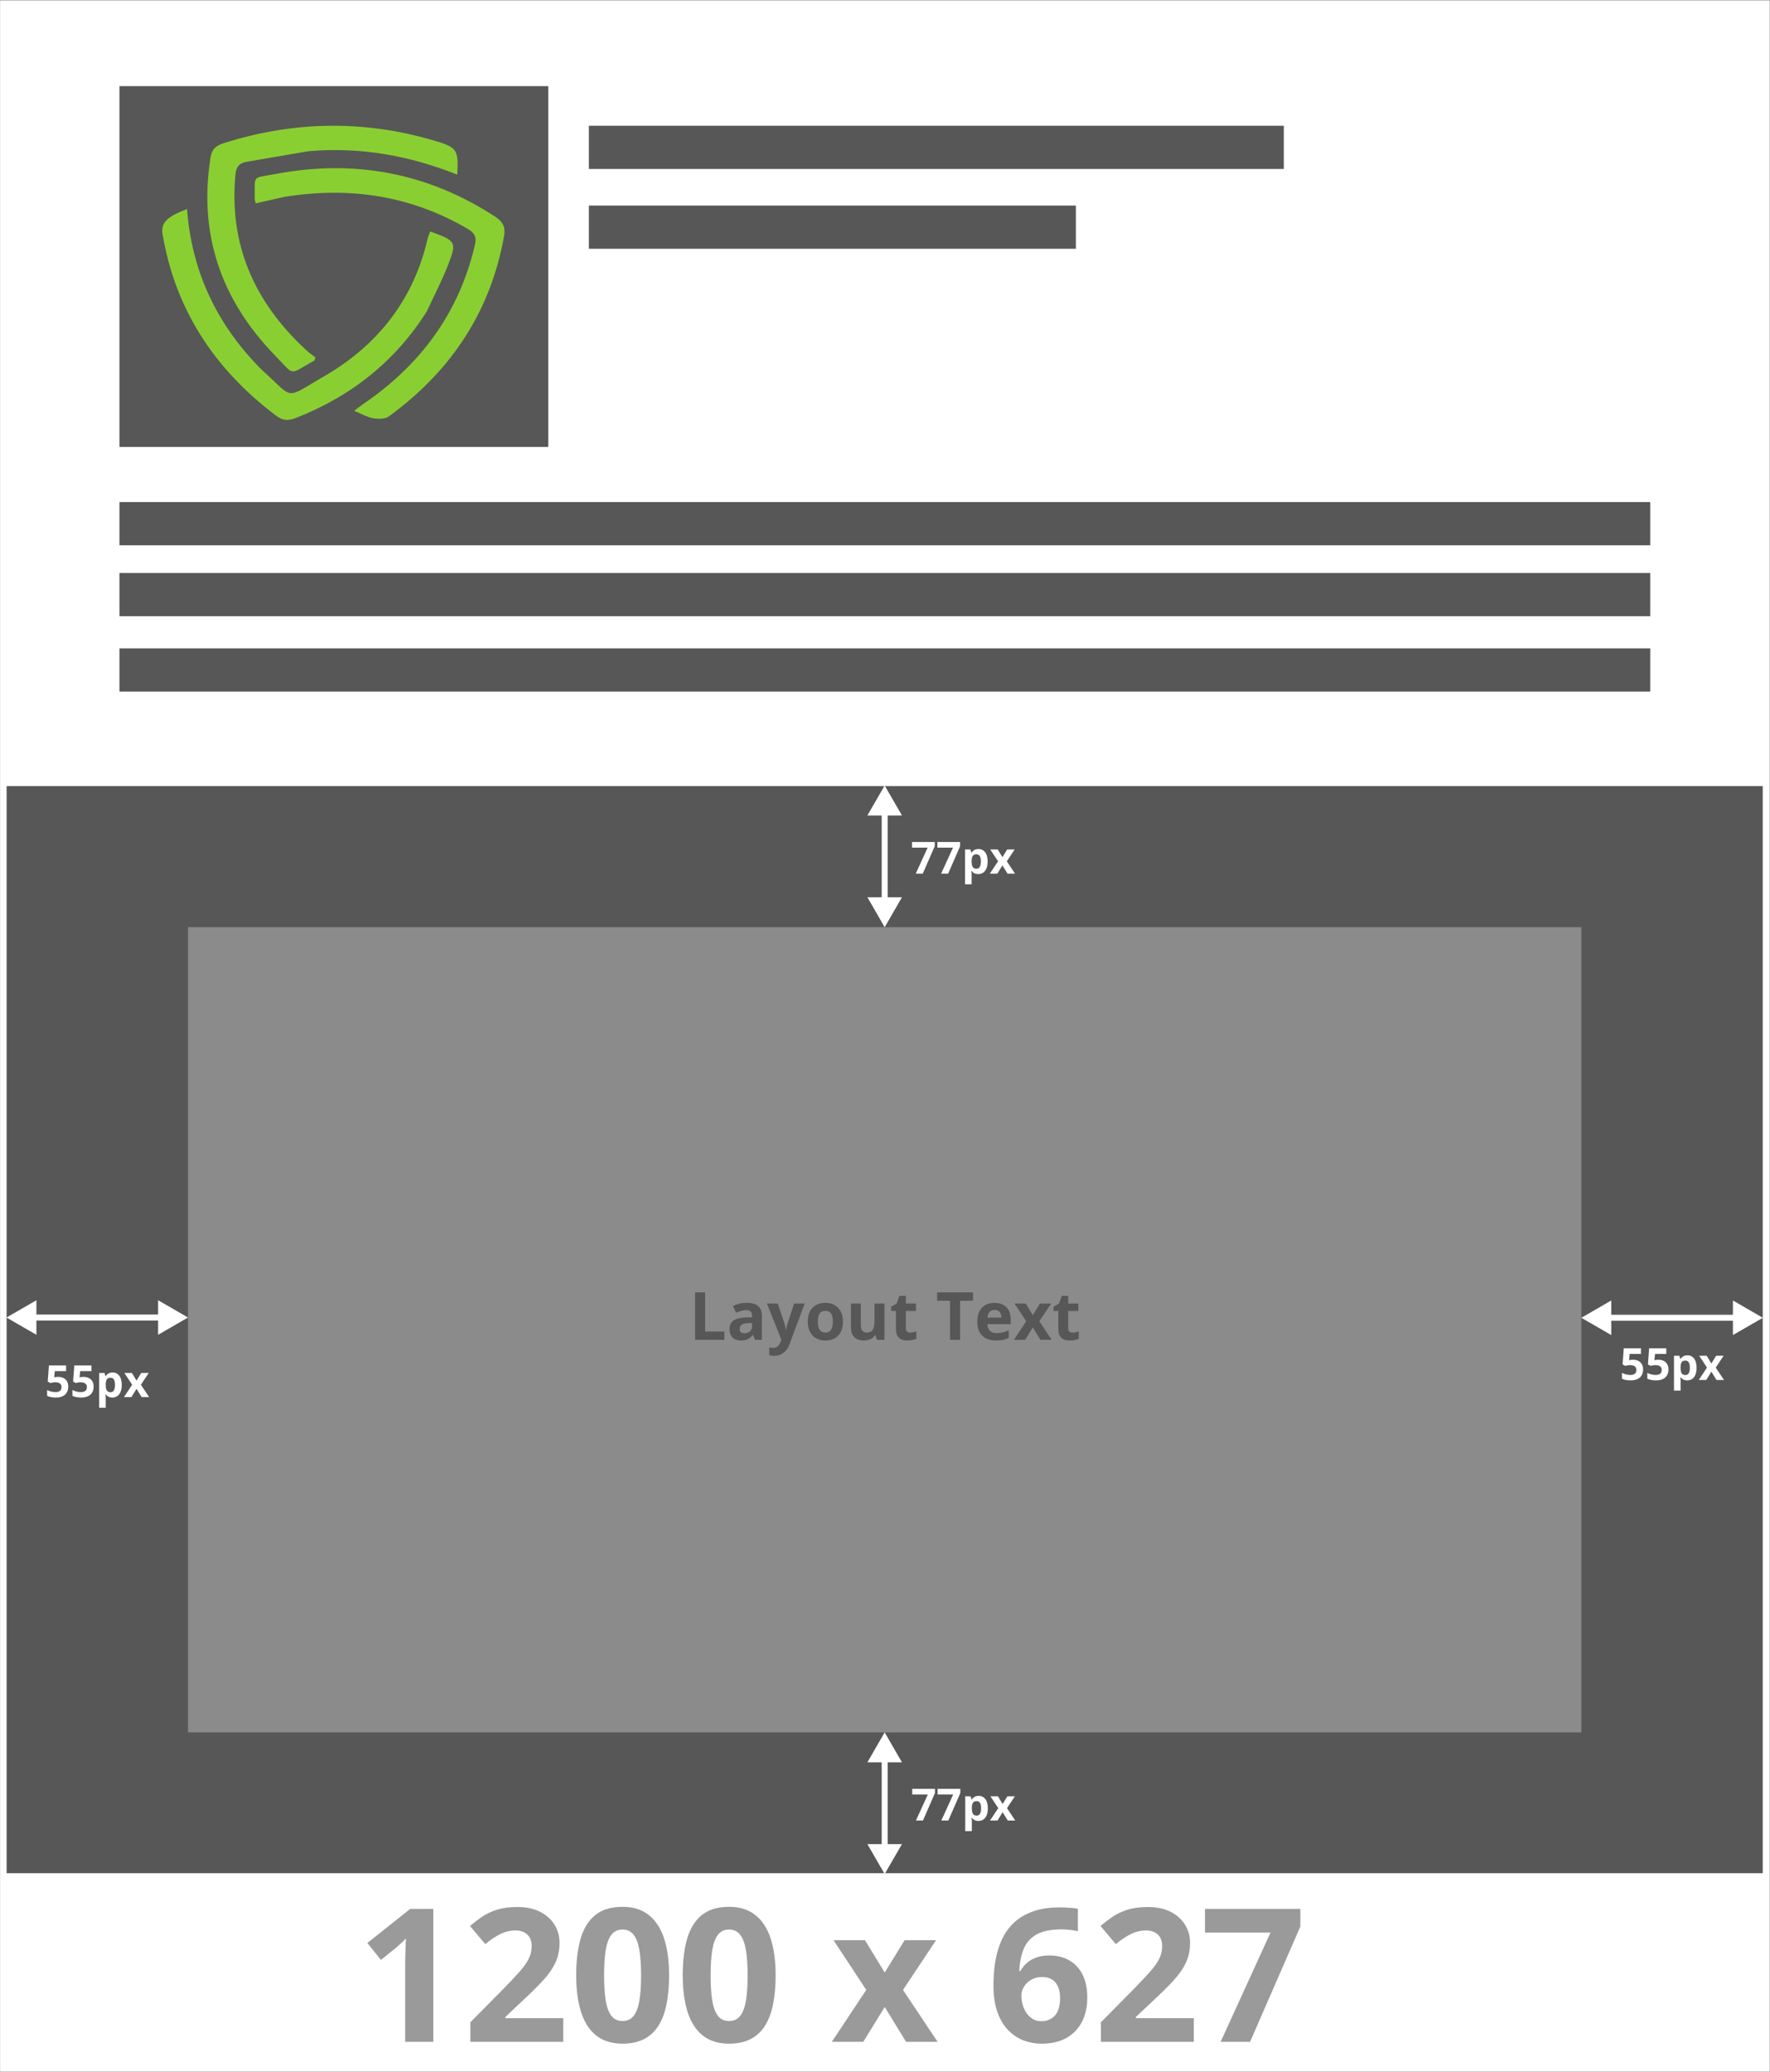 <svg width="3993" height="4673" viewBox="0 0 3993 4673" fill="none" xmlns="http://www.w3.org/2000/svg">
<rect x="0" y="0" width="3993" height="4673" fill="#808080" stroke="none"/>
<rect x="0.208" y="0.863" width="3992.16" height="4671.6" fill="white"/>
<rect x="1328.4" y="283.646" width="1567.82" height="97.475" fill="#575757"/>
<rect x="269.477" y="1132.4" width="3453.33" height="97.475" fill="#575757"/>
<rect x="269.477" y="1292.4" width="3453.33" height="97.475" fill="#575757"/>
<rect x="269.477" y="1462.4" width="3453.33" height="97.475" fill="#575757"/>
<rect x="1328.4" y="463.646" width="1098.69" height="97.475" fill="#575757"/>
<rect x="14.901" y="1773.1" width="3961.71" height="2451.94" fill="#575757"/>
<rect x="269.477" y="194.292" width="967.474" height="813.813" fill="#575757"/>
<path d="M962.462 702.998C892.334 813.394 794.517 893.088 666.68 942.997C649.31 949.779 637.342 948.486 622.668 937.433C480.005 829.983 394.622 693.701 366.751 528.112C362.489 502.787 376.797 488.289 421.975 471.528C431.731 603.609 482.66 720.663 578.132 821.457C582.526 826.096 586.865 830.811 591.652 835.108C665.336 901.267 639.721 901.654 731.493 848.545C856.647 776.118 934.001 671.241 964.451 539.222C965.792 533.407 968.44 527.837 970.505 522.082C1028.16 542.908 1030.75 545.388 1011.75 595.187C997.979 631.276 979.682 665.962 962.462 702.998Z" fill="#8ACF31"/>
<path d="M641.96 443.984C619.068 449.17 598.568 453.765 576.947 458.61C575.908 454.147 574.466 450.926 574.517 447.724C575.397 393.137 567.099 402.683 622.39 392.285C802.53 358.407 967.403 391.225 1116.82 488.55C1135.24 500.548 1140.58 513.141 1137.14 532.437C1107.68 697.808 1021.76 833.9 877.233 939.231C869.184 945.097 853.069 945.367 841.779 943.357C828.008 940.905 815.37 933.281 798.989 926.559C807.413 920.268 813.558 915.318 820.104 910.844C953.528 819.636 1037.01 700.194 1071.38 552.399C1075.4 535.126 1071.38 525.667 1054.94 516.078C928.673 442.425 791.607 419.932 641.96 443.984Z" fill="#8ACF31"/>
<path d="M696.013 341.019C647.922 349.105 602.503 357.074 557.033 364.798C539.225 367.823 532.767 376.886 531.195 393.376C516.457 547.969 571.069 679.546 690.978 789.856C697.671 796.013 705.358 801.291 711.475 806.106C710.172 810.232 710.237 812.504 709.15 813.117C650.132 846.375 665.805 848.122 622.187 803.584C496.497 675.243 448.044 525.357 474.901 355.475C477.839 336.896 486.617 328.652 505.1 322.803C660.841 273.513 817.257 270.323 974.625 315.693C1031.69 332.145 1034.63 336.356 1031.57 393.898C925.058 351.6 814.757 330.855 696.013 341.019Z" fill="#8ACF31"/>
<rect x="424.136" y="2091.29" width="3143.24" height="1816.11" fill="#D9D9D9" fill-opacity="0.4"/>
<path d="M3567.37 2972.27L3634.87 3011.24V2933.29L3567.37 2972.27ZM3976.87 2972.27L3909.37 2933.29V3011.24L3976.87 2972.27ZM3628.12 2979.02H3916.12V2965.52H3628.12V2979.02Z" fill="white"/>
<path d="M14.636 2971.67L82.136 3010.64V2932.69L14.636 2971.67ZM424.136 2971.67L356.636 2932.69V3010.64L424.136 2971.67ZM75.386 2978.42H363.386V2964.92H75.386V2978.42Z" fill="white"/>
<path d="M1995.75 2091.29L2034.73 2023.79H1956.78L1995.75 2091.29ZM1995.75 1771.79L1956.78 1839.29H2034.73L1995.75 1771.79ZM2002.5 2030.54V1832.54H1989V2030.54H2002.5Z" fill="white"/>
<path d="M1568.11 3022.04V2914.96H1590.81V3003.29H1634.25V3022.04H1568.11ZM1684.71 2938.48C1695.7 2938.48 1704.12 2940.87 1709.98 2945.65C1715.84 2950.44 1718.77 2957.71 1718.77 2967.48V3022.04H1703.17L1698.85 3010.91H1698.26C1695.92 3013.84 1693.52 3016.23 1691.08 3018.09C1688.64 3019.95 1685.83 3021.31 1682.66 3022.19C1679.49 3023.07 1675.63 3023.51 1671.09 3023.51C1666.25 3023.51 1661.91 3022.58 1658.05 3020.73C1654.24 3018.87 1651.24 3016.04 1649.04 3012.23C1646.84 3008.37 1645.75 3003.49 1645.75 2997.58C1645.75 2988.89 1648.8 2982.49 1654.9 2978.39C1661 2974.24 1670.16 2971.95 1682.37 2971.51L1696.58 2971.07V2967.48C1696.58 2963.18 1695.45 2960.03 1693.21 2958.03C1690.96 2956.03 1687.84 2955.03 1683.83 2955.03C1679.88 2955.03 1676 2955.59 1672.19 2956.71C1668.38 2957.84 1664.57 2959.25 1660.76 2960.96L1653.36 2945.87C1657.71 2943.58 1662.57 2941.77 1667.94 2940.45C1673.36 2939.13 1678.95 2938.48 1684.71 2938.48ZM1696.58 2984.11L1687.93 2984.4C1680.71 2984.59 1675.68 2985.89 1672.85 2988.28C1670.06 2990.67 1668.67 2993.82 1668.67 2997.73C1668.67 3001.15 1669.67 3003.59 1671.67 3005.05C1673.68 3006.47 1676.29 3007.18 1679.51 3007.18C1684.3 3007.18 1688.32 3005.76 1691.6 3002.93C1694.92 3000.1 1696.58 2996.07 1696.58 2990.84V2984.11ZM1730.12 2940.16H1754.58L1770.04 2986.23C1770.53 2987.69 1770.94 2989.18 1771.28 2990.7C1771.62 2992.21 1771.92 2993.77 1772.16 2995.38C1772.41 2997 1772.6 2998.68 1772.75 3000.44H1773.19C1773.48 2997.8 1773.87 2995.34 1774.36 2993.04C1774.9 2990.75 1775.56 2988.48 1776.34 2986.23L1791.5 2940.16H1815.45L1780.8 3032.52C1778.71 3038.18 1775.97 3042.89 1772.6 3046.65C1769.23 3050.46 1765.35 3053.32 1760.96 3055.22C1756.61 3057.13 1751.83 3058.08 1746.6 3058.08C1744.06 3058.08 1741.86 3057.93 1740.01 3057.64C1738.15 3057.4 1736.57 3057.13 1735.25 3056.83V3039.11C1736.27 3039.35 1737.57 3039.57 1739.13 3039.77C1740.69 3039.96 1742.33 3040.06 1744.04 3040.06C1747.16 3040.06 1749.85 3039.4 1752.09 3038.08C1754.34 3036.77 1756.22 3034.98 1757.73 3032.74C1759.25 3030.54 1760.44 3028.12 1761.32 3025.49L1762.64 3021.46L1730.12 2940.16ZM1901.65 2980.96C1901.65 2987.79 1900.73 2993.85 1898.87 2999.12C1897.06 3004.39 1894.4 3008.86 1890.89 3012.52C1887.42 3016.14 1883.22 3018.87 1878.29 3020.73C1873.41 3022.58 1867.89 3023.51 1861.74 3023.51C1855.98 3023.51 1850.68 3022.58 1845.84 3020.73C1841.06 3018.87 1836.88 3016.14 1833.32 3012.52C1829.8 3008.86 1827.07 3004.39 1825.12 2999.12C1823.21 2993.85 1822.26 2987.79 1822.26 2980.96C1822.26 2971.87 1823.87 2964.18 1827.09 2957.88C1830.32 2951.59 1834.91 2946.8 1840.86 2943.53C1846.82 2940.26 1853.92 2938.62 1862.18 2938.62C1869.84 2938.62 1876.63 2940.26 1882.54 2943.53C1888.5 2946.8 1893.16 2951.59 1896.53 2957.88C1899.95 2964.18 1901.65 2971.87 1901.65 2980.96ZM1845.04 2980.96C1845.04 2986.33 1845.62 2990.84 1846.8 2994.51C1847.97 2998.17 1849.8 3000.93 1852.29 3002.78C1854.78 3004.64 1858.03 3005.57 1862.03 3005.57C1865.99 3005.57 1869.18 3004.64 1871.62 3002.78C1874.12 3000.93 1875.92 2998.17 1877.04 2994.51C1878.22 2990.84 1878.8 2986.33 1878.8 2980.96C1878.8 2975.54 1878.22 2971.04 1877.04 2967.48C1875.92 2963.87 1874.12 2961.16 1871.62 2959.35C1869.13 2957.54 1865.89 2956.64 1861.88 2956.64C1855.98 2956.64 1851.68 2958.67 1848.99 2962.72C1846.36 2966.77 1845.04 2972.85 1845.04 2980.96ZM1995.26 2940.16V3022.04H1978.12L1975.12 3011.57H1973.94C1972.19 3014.35 1969.99 3016.62 1967.35 3018.38C1964.72 3020.14 1961.81 3021.43 1958.64 3022.26C1955.46 3023.09 1952.17 3023.51 1948.75 3023.51C1942.89 3023.51 1937.79 3022.48 1933.44 3020.43C1929.1 3018.33 1925.7 3015.09 1923.26 3010.69C1920.87 3006.3 1919.67 3000.58 1919.67 2993.55V2940.16H1942.01V2987.99C1942.01 2993.85 1943.06 2998.27 1945.16 3001.24C1947.26 3004.22 1950.6 3005.71 1955.19 3005.71C1959.74 3005.71 1963.3 3004.69 1965.89 3002.64C1968.48 3000.54 1970.28 2997.48 1971.31 2993.48C1972.38 2989.43 1972.92 2984.5 1972.92 2978.69V2940.16H1995.26ZM2053.19 3005.71C2055.63 3005.71 2058 3005.47 2060.3 3004.98C2062.64 3004.49 2064.96 3003.88 2067.25 3003.15V3019.77C2064.86 3020.85 2061.88 3021.73 2058.32 3022.41C2054.8 3023.14 2050.95 3023.51 2046.75 3023.51C2041.86 3023.51 2037.47 3022.73 2033.56 3021.17C2029.71 3019.55 2026.65 3016.8 2024.41 3012.89C2022.21 3008.93 2021.11 3003.44 2021.11 2996.41V2956.93H2010.42V2947.48L2022.72 2940.01L2029.17 2922.73H2043.45V2940.16H2066.38V2956.93H2043.45V2996.41C2043.45 2999.54 2044.33 3001.88 2046.09 3003.44C2047.89 3004.96 2050.26 3005.71 2053.19 3005.71ZM2165.91 3022.04H2143.21V2933.86H2114.13V2914.96H2194.99V2933.86H2165.91V3022.04ZM2243.48 2938.62C2251.04 2938.62 2257.56 2940.09 2263.03 2943.02C2268.5 2945.9 2272.72 2950.1 2275.7 2955.61C2278.68 2961.13 2280.17 2967.87 2280.17 2975.83V2986.67H2227.36C2227.61 2992.97 2229.49 2997.92 2233 3001.54C2236.57 3005.1 2241.5 3006.88 2247.8 3006.88C2253.02 3006.88 2257.81 3006.35 2262.15 3005.27C2266.5 3004.2 2270.97 3002.59 2275.56 3000.44V3017.72C2271.5 3019.73 2267.25 3021.19 2262.81 3022.12C2258.42 3023.05 2253.07 3023.51 2246.77 3023.51C2238.57 3023.51 2231.29 3022 2224.95 3018.97C2218.65 3015.94 2213.69 3011.33 2210.08 3005.13C2206.51 2998.92 2204.73 2991.11 2204.73 2981.69C2204.73 2972.12 2206.34 2964.16 2209.56 2957.81C2212.84 2951.42 2217.38 2946.63 2223.19 2943.46C2229 2940.23 2235.76 2938.62 2243.48 2938.62ZM2243.62 2954.52C2239.28 2954.52 2235.66 2955.91 2232.78 2958.69C2229.95 2961.47 2228.31 2965.84 2227.88 2971.8H2259.22C2259.17 2968.48 2258.56 2965.53 2257.39 2962.94C2256.27 2960.35 2254.56 2958.3 2252.26 2956.79C2250.02 2955.27 2247.14 2954.52 2243.62 2954.52ZM2315.11 2980.22L2288.74 2940.16H2314.08L2329.97 2966.23L2346.01 2940.16H2371.36L2344.7 2980.22L2372.6 3022.04H2347.19L2329.97 2993.99L2312.69 3022.04H2287.35L2315.11 2980.22ZM2419.55 3005.71C2421.99 3005.71 2424.36 3005.47 2426.65 3004.98C2429 3004.49 2431.32 3003.88 2433.61 3003.15V3019.77C2431.22 3020.85 2428.24 3021.73 2424.68 3022.41C2421.16 3023.14 2417.3 3023.51 2413.1 3023.51C2408.22 3023.51 2403.83 3022.73 2399.92 3021.17C2396.06 3019.55 2393.01 3016.8 2390.77 3012.89C2388.57 3008.93 2387.47 3003.44 2387.47 2996.41V2956.93H2376.78V2947.48L2389.08 2940.01L2395.53 2922.73H2409.81V2940.16H2432.73V2956.93H2409.81V2996.41C2409.81 2999.54 2410.69 3001.88 2412.45 3003.44C2414.25 3004.96 2416.62 3005.71 2419.55 3005.71Z" fill="#575757"/>
<path d="M2065.87 1970.54L2092.68 1911.85H2057.48V1899.16H2108.7V1908.63L2081.69 1970.54H2065.87ZM2123.1 1970.54L2149.91 1911.85H2114.7V1899.16H2165.92V1908.63L2138.92 1970.54H2123.1ZM2207.43 1914.93C2213.58 1914.93 2218.54 1917.32 2222.32 1922.11C2226.13 1926.89 2228.03 1933.91 2228.03 1943.15C2228.03 1949.34 2227.14 1954.55 2225.35 1958.78C2223.56 1962.98 2221.08 1966.15 2217.92 1968.3C2214.77 1970.45 2211.14 1971.52 2207.04 1971.52C2204.4 1971.52 2202.14 1971.2 2200.25 1970.54C2198.36 1969.86 2196.75 1969 2195.42 1967.96C2194.08 1966.88 2192.92 1965.74 2191.95 1964.54H2191.17C2191.43 1965.84 2191.62 1967.18 2191.75 1968.54C2191.88 1969.91 2191.95 1971.24 2191.95 1972.55V1994.57H2177.06V1915.96H2189.17L2191.26 1923.04H2191.95C2192.92 1921.57 2194.11 1920.22 2195.51 1918.98C2196.91 1917.75 2198.59 1916.77 2200.54 1916.05C2202.53 1915.3 2204.82 1914.93 2207.43 1914.93ZM2202.64 1926.84C2200.04 1926.84 2197.97 1927.38 2196.44 1928.46C2194.91 1929.53 2193.79 1931.14 2193.07 1933.29C2192.39 1935.44 2192.01 1938.16 2191.95 1941.44V1943.05C2191.95 1946.57 2192.27 1949.55 2192.92 1951.99C2193.61 1954.43 2194.73 1956.29 2196.29 1957.56C2197.89 1958.83 2200.07 1959.46 2202.84 1959.46C2205.12 1959.46 2206.99 1958.83 2208.45 1957.56C2209.92 1956.29 2211.01 1954.43 2211.72 1951.99C2212.47 1949.52 2212.85 1946.51 2212.85 1942.96C2212.85 1937.62 2212.02 1933.6 2210.36 1930.9C2208.7 1928.19 2206.12 1926.84 2202.64 1926.84ZM2251.52 1942.66L2233.94 1915.96H2250.83L2261.43 1933.34L2272.12 1915.96H2289.02L2271.25 1942.66L2289.85 1970.54H2272.91L2261.43 1951.84L2249.91 1970.54H2233.01L2251.52 1942.66Z" fill="white"/>
<path d="M131.366 3105.59C135.728 3105.59 139.602 3106.42 142.987 3108.08C146.405 3109.74 149.091 3112.18 151.044 3115.4C152.997 3118.62 153.974 3122.59 153.974 3127.31C153.974 3132.46 152.899 3136.9 150.751 3140.64C148.635 3144.36 145.461 3147.2 141.229 3149.19C137.03 3151.18 131.789 3152.17 125.507 3152.17C121.763 3152.17 118.231 3151.84 114.911 3151.19C111.623 3150.57 108.743 3149.61 106.269 3148.31V3135.27C108.743 3136.58 111.705 3137.68 115.155 3138.59C118.638 3139.47 121.91 3139.91 124.97 3139.91C127.965 3139.91 130.487 3139.52 132.538 3138.74C134.589 3137.93 136.135 3136.69 137.177 3135.03C138.251 3133.34 138.788 3131.19 138.788 3128.58C138.788 3125.1 137.616 3122.43 135.272 3120.58C132.929 3118.72 129.332 3117.79 124.481 3117.79C122.626 3117.79 120.689 3117.97 118.671 3118.33C116.685 3118.69 115.025 3119.05 113.69 3119.4L107.685 3116.18L110.37 3079.8H149.091V3092.6H123.603L122.284 3106.61C123.391 3106.38 124.595 3106.16 125.897 3105.93C127.2 3105.7 129.022 3105.59 131.366 3105.59ZM188.593 3105.59C192.955 3105.59 196.828 3106.42 200.214 3108.08C203.632 3109.74 206.317 3112.18 208.271 3115.4C210.224 3118.62 211.2 3122.59 211.2 3127.31C211.2 3132.46 210.126 3136.9 207.978 3140.64C205.862 3144.36 202.688 3147.2 198.456 3149.19C194.257 3151.18 189.016 3152.17 182.733 3152.17C178.99 3152.17 175.458 3151.84 172.138 3151.19C168.85 3150.57 165.969 3149.61 163.495 3148.31V3135.27C165.969 3136.58 168.931 3137.68 172.382 3138.59C175.865 3139.47 179.136 3139.91 182.196 3139.91C185.191 3139.91 187.714 3139.52 189.765 3138.74C191.815 3137.93 193.362 3136.69 194.403 3135.03C195.478 3133.34 196.015 3131.19 196.015 3128.58C196.015 3125.1 194.843 3122.43 192.499 3120.58C190.155 3118.72 186.558 3117.79 181.708 3117.79C179.853 3117.79 177.916 3117.97 175.897 3118.33C173.912 3118.69 172.252 3119.05 170.917 3119.4L164.911 3116.18L167.597 3079.8H206.317V3092.6H180.829L179.511 3106.61C180.618 3106.38 181.822 3106.16 183.124 3105.93C184.426 3105.7 186.249 3105.59 188.593 3105.59ZM254.022 3095.58C260.175 3095.58 265.139 3097.97 268.915 3102.75C272.724 3107.54 274.628 3114.55 274.628 3123.8C274.628 3129.98 273.733 3135.19 271.942 3139.42C270.152 3143.62 267.678 3146.8 264.521 3148.95C261.363 3151.09 257.733 3152.17 253.632 3152.17C250.995 3152.17 248.733 3151.84 246.845 3151.19C244.957 3150.51 243.345 3149.65 242.011 3148.6C240.676 3147.53 239.521 3146.39 238.544 3145.19H237.763C238.023 3146.49 238.218 3147.82 238.349 3149.19C238.479 3150.56 238.544 3151.89 238.544 3153.19V3175.21H223.651V3096.6H235.761L237.86 3103.68H238.544C239.521 3102.22 240.709 3100.87 242.108 3099.63C243.508 3098.39 245.185 3097.42 247.138 3096.7C249.123 3095.95 251.418 3095.58 254.022 3095.58ZM249.237 3107.49C246.633 3107.49 244.566 3108.03 243.036 3109.1C241.506 3110.18 240.383 3111.79 239.667 3113.94C238.983 3116.08 238.609 3118.8 238.544 3122.09V3123.7C238.544 3127.22 238.869 3130.2 239.521 3132.64C240.204 3135.08 241.327 3136.93 242.89 3138.2C244.485 3139.47 246.666 3140.11 249.433 3140.11C251.711 3140.11 253.583 3139.47 255.048 3138.2C256.513 3136.93 257.603 3135.08 258.319 3132.64C259.068 3130.16 259.442 3127.15 259.442 3123.6C259.442 3118.26 258.612 3114.24 256.952 3111.54C255.292 3108.84 252.72 3107.49 249.237 3107.49ZM298.114 3123.31L280.536 3096.6H297.431L308.026 3113.98L318.72 3096.6H335.614L317.841 3123.31L336.444 3151.19H319.501L308.026 3132.49L296.503 3151.19H279.608L298.114 3123.31Z" fill="white"/>
<path d="M3684.1 3066.88C3688.47 3066.88 3692.34 3067.71 3695.72 3069.37C3699.14 3071.03 3701.83 3073.47 3703.78 3076.69C3705.73 3079.92 3706.71 3083.89 3706.71 3088.61C3706.71 3093.75 3705.64 3098.19 3703.49 3101.94C3701.37 3105.65 3698.2 3108.5 3693.97 3110.48C3689.77 3112.47 3684.53 3113.46 3678.24 3113.46C3674.5 3113.46 3670.97 3113.14 3667.65 3112.48C3664.36 3111.87 3661.48 3110.91 3659.01 3109.6V3096.57C3661.48 3097.87 3664.44 3098.98 3667.89 3099.89C3671.38 3100.77 3674.65 3101.21 3677.71 3101.21C3680.7 3101.21 3683.22 3100.81 3685.28 3100.03C3687.33 3099.22 3688.87 3097.98 3689.91 3096.32C3690.99 3094.63 3691.53 3092.48 3691.53 3089.88C3691.53 3086.39 3690.35 3083.72 3688.01 3081.87C3685.67 3080.01 3682.07 3079.09 3677.22 3079.09C3675.36 3079.09 3673.43 3079.26 3671.41 3079.62C3669.42 3079.98 3667.76 3080.34 3666.43 3080.7L3660.42 3077.47L3663.11 3041.1H3701.83V3053.89H3676.34L3675.02 3067.9C3676.13 3067.68 3677.33 3067.45 3678.63 3067.22C3679.94 3066.99 3681.76 3066.88 3684.1 3066.88ZM3741.33 3066.88C3745.69 3066.88 3749.57 3067.71 3752.95 3069.37C3756.37 3071.03 3759.05 3073.47 3761.01 3076.69C3762.96 3079.92 3763.94 3083.89 3763.94 3088.61C3763.94 3093.75 3762.86 3098.19 3760.71 3101.94C3758.6 3105.65 3755.43 3108.5 3751.19 3110.48C3746.99 3112.47 3741.75 3113.46 3735.47 3113.46C3731.73 3113.46 3728.2 3113.14 3724.88 3112.48C3721.59 3111.87 3718.71 3110.91 3716.23 3109.6V3096.57C3718.71 3097.87 3721.67 3098.98 3725.12 3099.89C3728.6 3100.77 3731.87 3101.21 3734.93 3101.21C3737.93 3101.21 3740.45 3100.81 3742.5 3100.03C3744.55 3099.22 3746.1 3097.98 3747.14 3096.32C3748.21 3094.63 3748.75 3092.48 3748.75 3089.88C3748.75 3086.39 3747.58 3083.72 3745.24 3081.87C3742.89 3080.01 3739.3 3079.09 3734.45 3079.09C3732.59 3079.09 3730.65 3079.26 3728.63 3079.62C3726.65 3079.98 3724.99 3080.34 3723.65 3080.7L3717.65 3077.47L3720.33 3041.1H3759.05V3053.89H3733.57L3732.25 3067.9C3733.35 3067.68 3734.56 3067.45 3735.86 3067.22C3737.16 3066.99 3738.99 3066.88 3741.33 3066.88ZM3806.76 3056.87C3812.91 3056.87 3817.88 3059.26 3821.65 3064.05C3825.46 3068.83 3827.37 3075.85 3827.37 3085.09C3827.37 3091.28 3826.47 3096.49 3824.68 3100.72C3822.89 3104.92 3820.42 3108.09 3817.26 3110.24C3814.1 3112.39 3810.47 3113.46 3806.37 3113.46C3803.73 3113.46 3801.47 3113.14 3799.58 3112.48C3797.69 3111.8 3796.08 3110.94 3794.75 3109.9C3793.41 3108.82 3792.26 3107.68 3791.28 3106.48H3790.5C3790.76 3107.78 3790.96 3109.12 3791.09 3110.48C3791.22 3111.85 3791.28 3113.18 3791.28 3114.49V3136.51H3776.39V3057.89H3788.5L3790.6 3064.97H3791.28C3792.26 3063.51 3793.45 3062.16 3794.85 3060.92C3796.25 3059.68 3797.92 3058.71 3799.88 3057.99C3801.86 3057.24 3804.16 3056.87 3806.76 3056.87ZM3801.97 3068.78C3799.37 3068.78 3797.3 3069.32 3795.77 3070.39C3794.24 3071.47 3793.12 3073.08 3792.4 3075.23C3791.72 3077.38 3791.35 3080.1 3791.28 3083.38V3084.99C3791.28 3088.51 3791.61 3091.49 3792.26 3093.93C3792.94 3096.37 3794.06 3098.23 3795.63 3099.5C3797.22 3100.77 3799.4 3101.4 3802.17 3101.4C3804.45 3101.4 3806.32 3100.77 3807.79 3099.5C3809.25 3098.23 3810.34 3096.37 3811.06 3093.93C3811.81 3091.46 3812.18 3088.44 3812.18 3084.9C3812.18 3079.56 3811.35 3075.54 3809.69 3072.84C3808.03 3070.13 3805.46 3068.78 3801.97 3068.78ZM3850.85 3084.6L3833.27 3057.89H3850.17L3860.76 3075.28L3871.46 3057.89H3888.35L3870.58 3084.6L3889.18 3112.48H3872.24L3860.76 3093.78L3849.24 3112.48H3832.35L3850.85 3084.6Z" fill="white"/>
<path d="M977.443 4605.38H914.074V4431.88C914.074 4427.1 914.143 4421.22 914.279 4414.25C914.416 4407.14 914.621 4399.89 914.895 4392.51C915.168 4384.99 915.441 4378.22 915.715 4372.2C914.211 4373.98 911.135 4377.06 906.486 4381.43C901.975 4385.67 897.736 4389.5 893.771 4392.92L859.318 4420.6L828.762 4382.46L925.354 4305.55H977.443V4605.38ZM1270.71 4605.38H1061.12V4561.29L1136.38 4485.2C1151.55 4469.62 1163.72 4456.63 1172.88 4446.24C1182.18 4435.71 1188.88 4426.14 1192.98 4417.53C1197.22 4408.91 1199.34 4399.68 1199.34 4389.84C1199.34 4377.95 1195.99 4369.06 1189.29 4363.18C1182.73 4357.17 1173.91 4354.16 1162.83 4354.16C1151.21 4354.16 1139.93 4356.82 1129 4362.16C1118.06 4367.49 1106.64 4375.08 1094.75 4384.92L1060.29 4344.11C1068.91 4336.73 1078 4329.75 1087.57 4323.19C1097.28 4316.63 1108.49 4311.36 1121.2 4307.4C1134.05 4303.3 1149.44 4301.25 1167.35 4301.25C1187.03 4301.25 1203.92 4304.8 1218 4311.91C1232.22 4319.02 1243.16 4328.73 1250.81 4341.03C1258.47 4353.2 1262.3 4367.01 1262.3 4382.46C1262.3 4399 1259.02 4414.11 1252.45 4427.78C1245.89 4441.45 1236.32 4454.99 1223.74 4468.39C1211.3 4481.78 1196.26 4496.62 1178.62 4512.89L1140.07 4549.19V4552.06H1270.71V4605.38ZM1509.42 4455.47C1509.42 4479.67 1507.5 4501.27 1503.67 4520.27C1499.98 4539.27 1493.97 4555.41 1485.63 4568.67C1477.42 4581.93 1466.62 4592.05 1453.22 4599.02C1439.83 4605.99 1423.56 4609.48 1404.42 4609.48C1380.35 4609.48 1360.6 4603.4 1345.15 4591.23C1329.7 4578.92 1318.28 4561.29 1310.9 4538.32C1303.52 4515.21 1299.83 4487.59 1299.83 4455.47C1299.83 4423.06 1303.18 4395.38 1309.88 4372.41C1316.71 4349.3 1327.79 4331.6 1343.1 4319.29C1358.41 4306.99 1378.85 4300.84 1404.42 4300.84C1428.34 4300.84 1448.03 4306.99 1463.48 4319.29C1479.06 4331.46 1490.62 4349.1 1498.14 4372.2C1505.66 4395.17 1509.42 4422.93 1509.42 4455.47ZM1362.79 4455.47C1362.79 4478.3 1364.02 4497.37 1366.48 4512.68C1369.07 4527.86 1373.38 4539.27 1379.4 4546.93C1385.41 4554.59 1393.75 4558.42 1404.42 4558.42C1414.94 4558.42 1423.21 4554.66 1429.23 4547.14C1435.38 4539.48 1439.76 4528.06 1442.36 4512.89C1444.95 4497.58 1446.25 4478.43 1446.25 4455.47C1446.25 4432.63 1444.95 4413.56 1442.36 4398.25C1439.76 4382.94 1435.38 4371.45 1429.23 4363.8C1423.21 4356 1414.94 4352.11 1404.42 4352.11C1393.75 4352.11 1385.41 4356 1379.4 4363.8C1373.38 4371.45 1369.07 4382.94 1366.48 4398.25C1364.02 4413.56 1362.79 4432.63 1362.79 4455.47ZM1749.77 4455.47C1749.77 4479.67 1747.85 4501.27 1744.03 4520.27C1740.33 4539.27 1734.32 4555.41 1725.98 4568.67C1717.78 4581.93 1706.97 4592.05 1693.58 4599.02C1680.18 4605.99 1663.91 4609.48 1644.77 4609.48C1620.71 4609.48 1600.95 4603.4 1585.5 4591.23C1570.05 4578.92 1558.63 4561.29 1551.25 4538.32C1543.87 4515.21 1540.18 4487.59 1540.18 4455.47C1540.18 4423.06 1543.53 4395.38 1550.23 4372.41C1557.06 4349.3 1568.14 4331.6 1583.45 4319.29C1598.76 4306.99 1619.2 4300.84 1644.77 4300.84C1668.69 4300.84 1688.38 4306.99 1703.83 4319.29C1719.42 4331.46 1730.97 4349.1 1738.49 4372.2C1746.01 4395.17 1749.77 4422.93 1749.77 4455.47ZM1603.14 4455.47C1603.14 4478.3 1604.37 4497.37 1606.83 4512.68C1609.43 4527.86 1613.73 4539.27 1619.75 4546.93C1625.76 4554.59 1634.1 4558.42 1644.77 4558.42C1655.29 4558.42 1663.57 4554.66 1669.58 4547.14C1675.73 4539.48 1680.11 4528.06 1682.71 4512.89C1685.3 4497.58 1686.6 4478.43 1686.6 4455.47C1686.6 4432.63 1685.3 4413.56 1682.71 4398.25C1680.11 4382.94 1675.73 4371.45 1669.58 4363.8C1663.57 4356 1655.29 4352.11 1644.77 4352.11C1634.1 4352.11 1625.76 4356 1619.75 4363.8C1613.73 4371.45 1609.43 4382.94 1606.83 4398.25C1604.37 4413.56 1603.14 4432.63 1603.14 4455.47ZM1954.23 4488.28L1880.4 4376.1H1951.36L1995.86 4449.11L2040.77 4376.1H2111.73L2037.08 4488.28L2115.22 4605.38H2044.05L1995.86 4526.83L1947.46 4605.38H1876.51L1954.23 4488.28ZM2241.13 4478.02C2241.13 4460.8 2242.37 4443.78 2244.83 4426.96C2247.42 4410.01 2251.87 4394.08 2258.16 4379.18C2264.45 4364.14 2273.26 4350.88 2284.61 4339.39C2295.96 4327.77 2310.38 4318.68 2327.88 4312.12C2345.38 4305.42 2366.57 4302.07 2391.46 4302.07C2397.34 4302.07 2404.17 4302.34 2411.96 4302.89C2419.89 4303.3 2426.46 4304.05 2431.65 4305.14V4355.8C2426.18 4354.57 2420.3 4353.61 2414.02 4352.93C2407.86 4352.11 2401.71 4351.7 2395.56 4351.7C2370.68 4351.7 2351.4 4355.66 2337.73 4363.59C2324.19 4371.52 2314.62 4382.53 2309.02 4396.61C2303.55 4410.55 2300.33 4426.82 2299.38 4445.42H2302.04C2305.87 4438.72 2310.66 4432.77 2316.4 4427.58C2322.28 4422.38 2329.39 4418.28 2337.73 4415.27C2346.07 4412.13 2355.84 4410.55 2367.05 4410.55C2384.55 4410.55 2399.73 4414.31 2412.58 4421.83C2425.43 4429.22 2435.34 4439.95 2442.32 4454.03C2449.29 4468.11 2452.78 4485.27 2452.78 4505.5C2452.78 4527.11 2448.61 4545.7 2440.27 4561.29C2431.93 4576.87 2420.1 4588.83 2404.79 4597.17C2389.61 4605.38 2371.56 4609.48 2350.65 4609.48C2335.33 4609.48 2321.05 4606.88 2307.79 4601.69C2294.52 4596.35 2282.9 4588.29 2272.92 4577.49C2262.94 4566.69 2255.15 4553.08 2249.54 4536.68C2243.94 4520.13 2241.13 4500.58 2241.13 4478.02ZM2349.42 4558.83C2361.86 4558.83 2371.97 4554.59 2379.77 4546.11C2387.56 4537.63 2391.46 4524.37 2391.46 4506.33C2391.46 4491.7 2388.04 4480.21 2381.2 4471.87C2374.5 4463.4 2364.32 4459.16 2350.65 4459.16C2341.35 4459.16 2333.15 4461.28 2326.04 4465.51C2319.06 4469.62 2313.66 4474.88 2309.84 4481.31C2306.01 4487.59 2304.09 4494.09 2304.09 4500.79C2304.09 4507.76 2305.05 4514.67 2306.96 4521.5C2308.88 4528.34 2311.75 4534.56 2315.58 4540.16C2319.41 4545.77 2324.12 4550.28 2329.73 4553.7C2335.47 4557.12 2342.03 4558.83 2349.42 4558.83ZM2693.13 4605.38H2483.54V4561.29L2558.8 4485.2C2573.98 4469.62 2586.14 4456.63 2595.3 4446.24C2604.6 4435.71 2611.3 4426.14 2615.4 4417.53C2619.64 4408.91 2621.76 4399.68 2621.76 4389.84C2621.76 4377.95 2618.41 4369.06 2611.71 4363.18C2605.15 4357.17 2596.33 4354.16 2585.26 4354.16C2573.63 4354.16 2562.36 4356.82 2551.42 4362.16C2540.48 4367.49 2529.06 4375.08 2517.17 4384.92L2482.72 4344.11C2491.33 4336.73 2500.42 4329.75 2509.99 4323.19C2519.7 4316.63 2530.91 4311.36 2543.62 4307.4C2556.48 4303.3 2571.86 4301.25 2589.77 4301.25C2609.46 4301.25 2626.34 4304.8 2640.42 4311.91C2654.64 4319.02 2665.58 4328.73 2673.23 4341.03C2680.89 4353.2 2684.72 4367.01 2684.72 4382.46C2684.72 4399 2681.44 4414.11 2674.88 4427.78C2668.31 4441.45 2658.74 4454.99 2646.16 4468.39C2633.72 4481.78 2618.68 4496.62 2601.05 4512.89L2562.49 4549.19V4552.06H2693.13V4605.38ZM2753.62 4605.38L2866.21 4358.87H2718.35V4305.55H2933.48V4345.34L2820.07 4605.38H2753.62Z" fill="#575757" fill-opacity="0.6"/>
<path d="M1995.75 4226.91L2034.73 4159.41H1956.78L1995.75 4226.91ZM1995.75 3907.41L1956.78 3974.91H2034.73L1995.75 3907.41ZM2002.5 4166.16V3968.16H1989V4166.16H2002.5Z" fill="white"/>
<path d="M2066.33 4106.16L2093.13 4047.47H2057.93V4034.77H2109.15V4044.24L2082.15 4106.16H2066.33ZM2123.55 4106.16L2150.36 4047.47H2115.16V4034.77H2166.38V4044.24L2139.37 4106.16H2123.55ZM2207.88 4050.54C2214.03 4050.54 2219 4052.94 2222.77 4057.72C2226.58 4062.51 2228.49 4069.52 2228.49 4078.77C2228.49 4084.95 2227.59 4090.16 2225.8 4094.39C2224.01 4098.59 2221.54 4101.76 2218.38 4103.91C2215.22 4106.06 2211.59 4107.13 2207.49 4107.13C2204.85 4107.13 2202.59 4106.81 2200.7 4106.16C2198.81 4105.47 2197.2 4104.61 2195.87 4103.57C2194.53 4102.5 2193.38 4101.36 2192.4 4100.15H2191.62C2191.88 4101.45 2192.08 4102.79 2192.21 4104.16C2192.34 4105.52 2192.4 4106.86 2192.4 4108.16V4130.18H2177.51V4051.57H2189.62L2191.72 4058.65H2192.4C2193.38 4057.18 2194.57 4055.83 2195.97 4054.6C2197.37 4053.36 2199.04 4052.38 2201 4051.67C2202.98 4050.92 2205.28 4050.54 2207.88 4050.54ZM2203.09 4062.46C2200.49 4062.46 2198.42 4062.99 2196.89 4064.07C2195.36 4065.14 2194.24 4066.75 2193.52 4068.9C2192.84 4071.05 2192.47 4073.77 2192.4 4077.06V4078.67C2192.4 4082.18 2192.73 4085.16 2193.38 4087.6C2194.06 4090.04 2195.18 4091.9 2196.75 4093.17C2198.34 4094.44 2200.52 4095.07 2203.29 4095.07C2205.57 4095.07 2207.44 4094.44 2208.91 4093.17C2210.37 4091.9 2211.46 4090.04 2212.18 4087.6C2212.93 4085.13 2213.3 4082.12 2213.3 4078.57C2213.3 4073.23 2212.47 4069.21 2210.81 4066.51C2209.15 4063.81 2206.58 4062.46 2203.09 4062.46ZM2251.97 4078.28L2234.39 4051.57H2251.29L2261.88 4068.95L2272.58 4051.57H2289.47L2271.7 4078.28L2290.3 4106.16H2273.36L2261.88 4087.46L2250.36 4106.16H2233.47L2251.97 4078.28Z" fill="white"/>
</svg>
